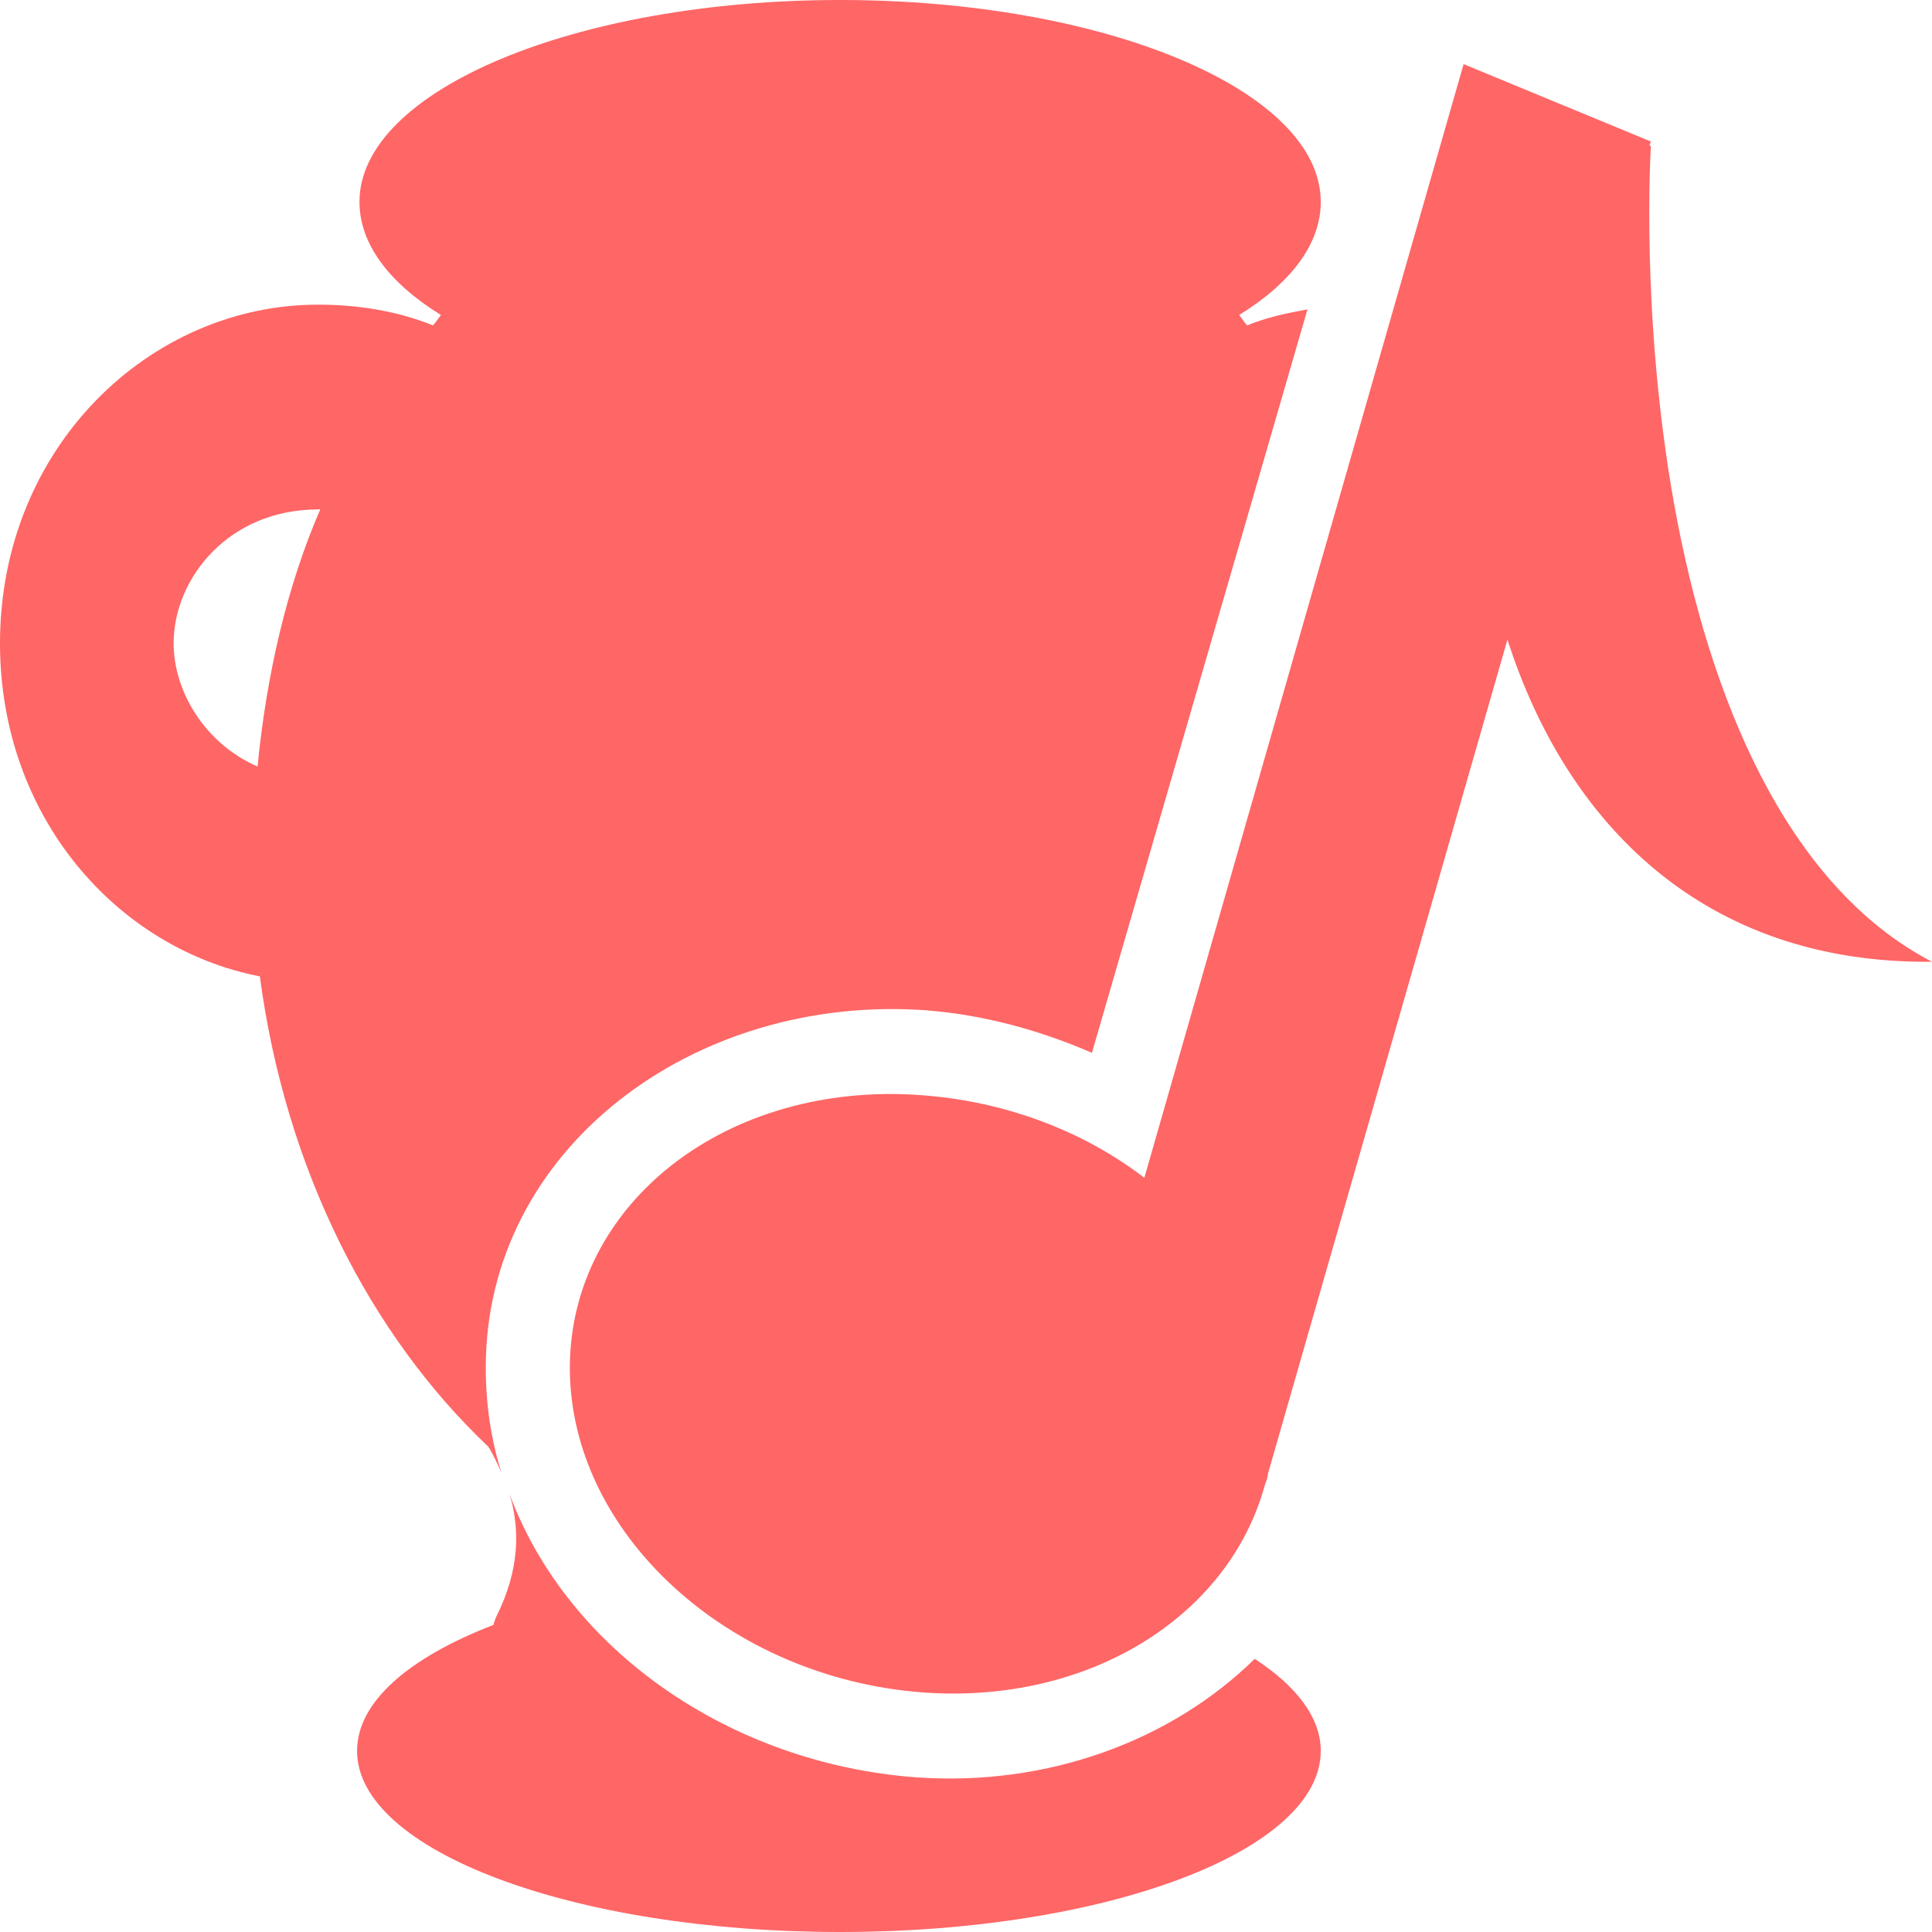 
<svg xmlns="http://www.w3.org/2000/svg" xmlns:xlink="http://www.w3.org/1999/xlink" width="16px" height="16px" viewBox="0 0 16 16" version="1.1">
<g id="surface1">
<path style=" stroke:none;fill-rule:nonzero;fill:#ff6666;fill-opacity:1;" d="M 6.957 0 C 4.762 0 2.977 0.75 2.977 1.672 C 2.977 2.02 3.223 2.344 3.652 2.609 C 3.625 2.641 3.617 2.66 3.586 2.695 C 3.289 2.574 2.957 2.523 2.633 2.523 C 1.242 2.523 0 3.703 0 5.328 C 0 6.762 0.965 7.855 2.152 8.086 C 2.363 9.676 3.062 11.051 4.043 11.98 C 4.082 12.039 4.121 12.125 4.152 12.195 C 4.066 11.918 4.023 11.629 4.023 11.328 C 4.02 9.516 5.746 8.227 7.672 8.367 C 8.16 8.406 8.617 8.535 9.043 8.719 L 10.828 2.562 C 10.652 2.594 10.488 2.629 10.328 2.695 C 10.297 2.66 10.289 2.641 10.262 2.609 C 10.691 2.344 10.938 2.02 10.938 1.672 C 10.938 0.75 9.152 0 6.957 0 Z M 12.121 0.531 L 9.477 9.754 C 8.973 9.367 8.328 9.121 7.633 9.07 C 6.02 8.949 4.719 9.965 4.719 11.332 C 4.723 12.699 6.031 13.895 7.641 14.016 C 9.023 14.117 10.176 13.383 10.473 12.305 L 10.492 12.25 C 10.496 12.238 10.5 12.223 10.5 12.207 L 12.484 5.297 C 12.973 6.82 14.109 7.984 16 7.965 C 14.785 7.332 14.152 5.762 13.867 4.188 C 13.582 2.609 13.672 1.211 13.672 1.211 L 13.66 1.203 L 13.672 1.172 Z M 2.633 4.219 C 2.641 4.219 2.645 4.215 2.652 4.219 C 2.375 4.859 2.207 5.59 2.133 6.348 C 1.699 6.16 1.438 5.727 1.438 5.328 C 1.438 4.785 1.898 4.219 2.633 4.219 Z M 4.219 12.371 C 4.305 12.652 4.309 12.992 4.109 13.391 C 4.098 13.414 4.094 13.434 4.086 13.457 C 3.387 13.727 2.957 14.094 2.957 14.5 C 2.957 15.328 4.75 16 6.957 16 C 9.164 16 10.938 15.328 10.938 14.5 C 10.938 14.223 10.734 13.961 10.391 13.738 C 9.703 14.414 8.68 14.797 7.586 14.719 C 6.051 14.605 4.699 13.668 4.219 12.371 Z M 4.219 12.371 "/>
</g>
</svg>
